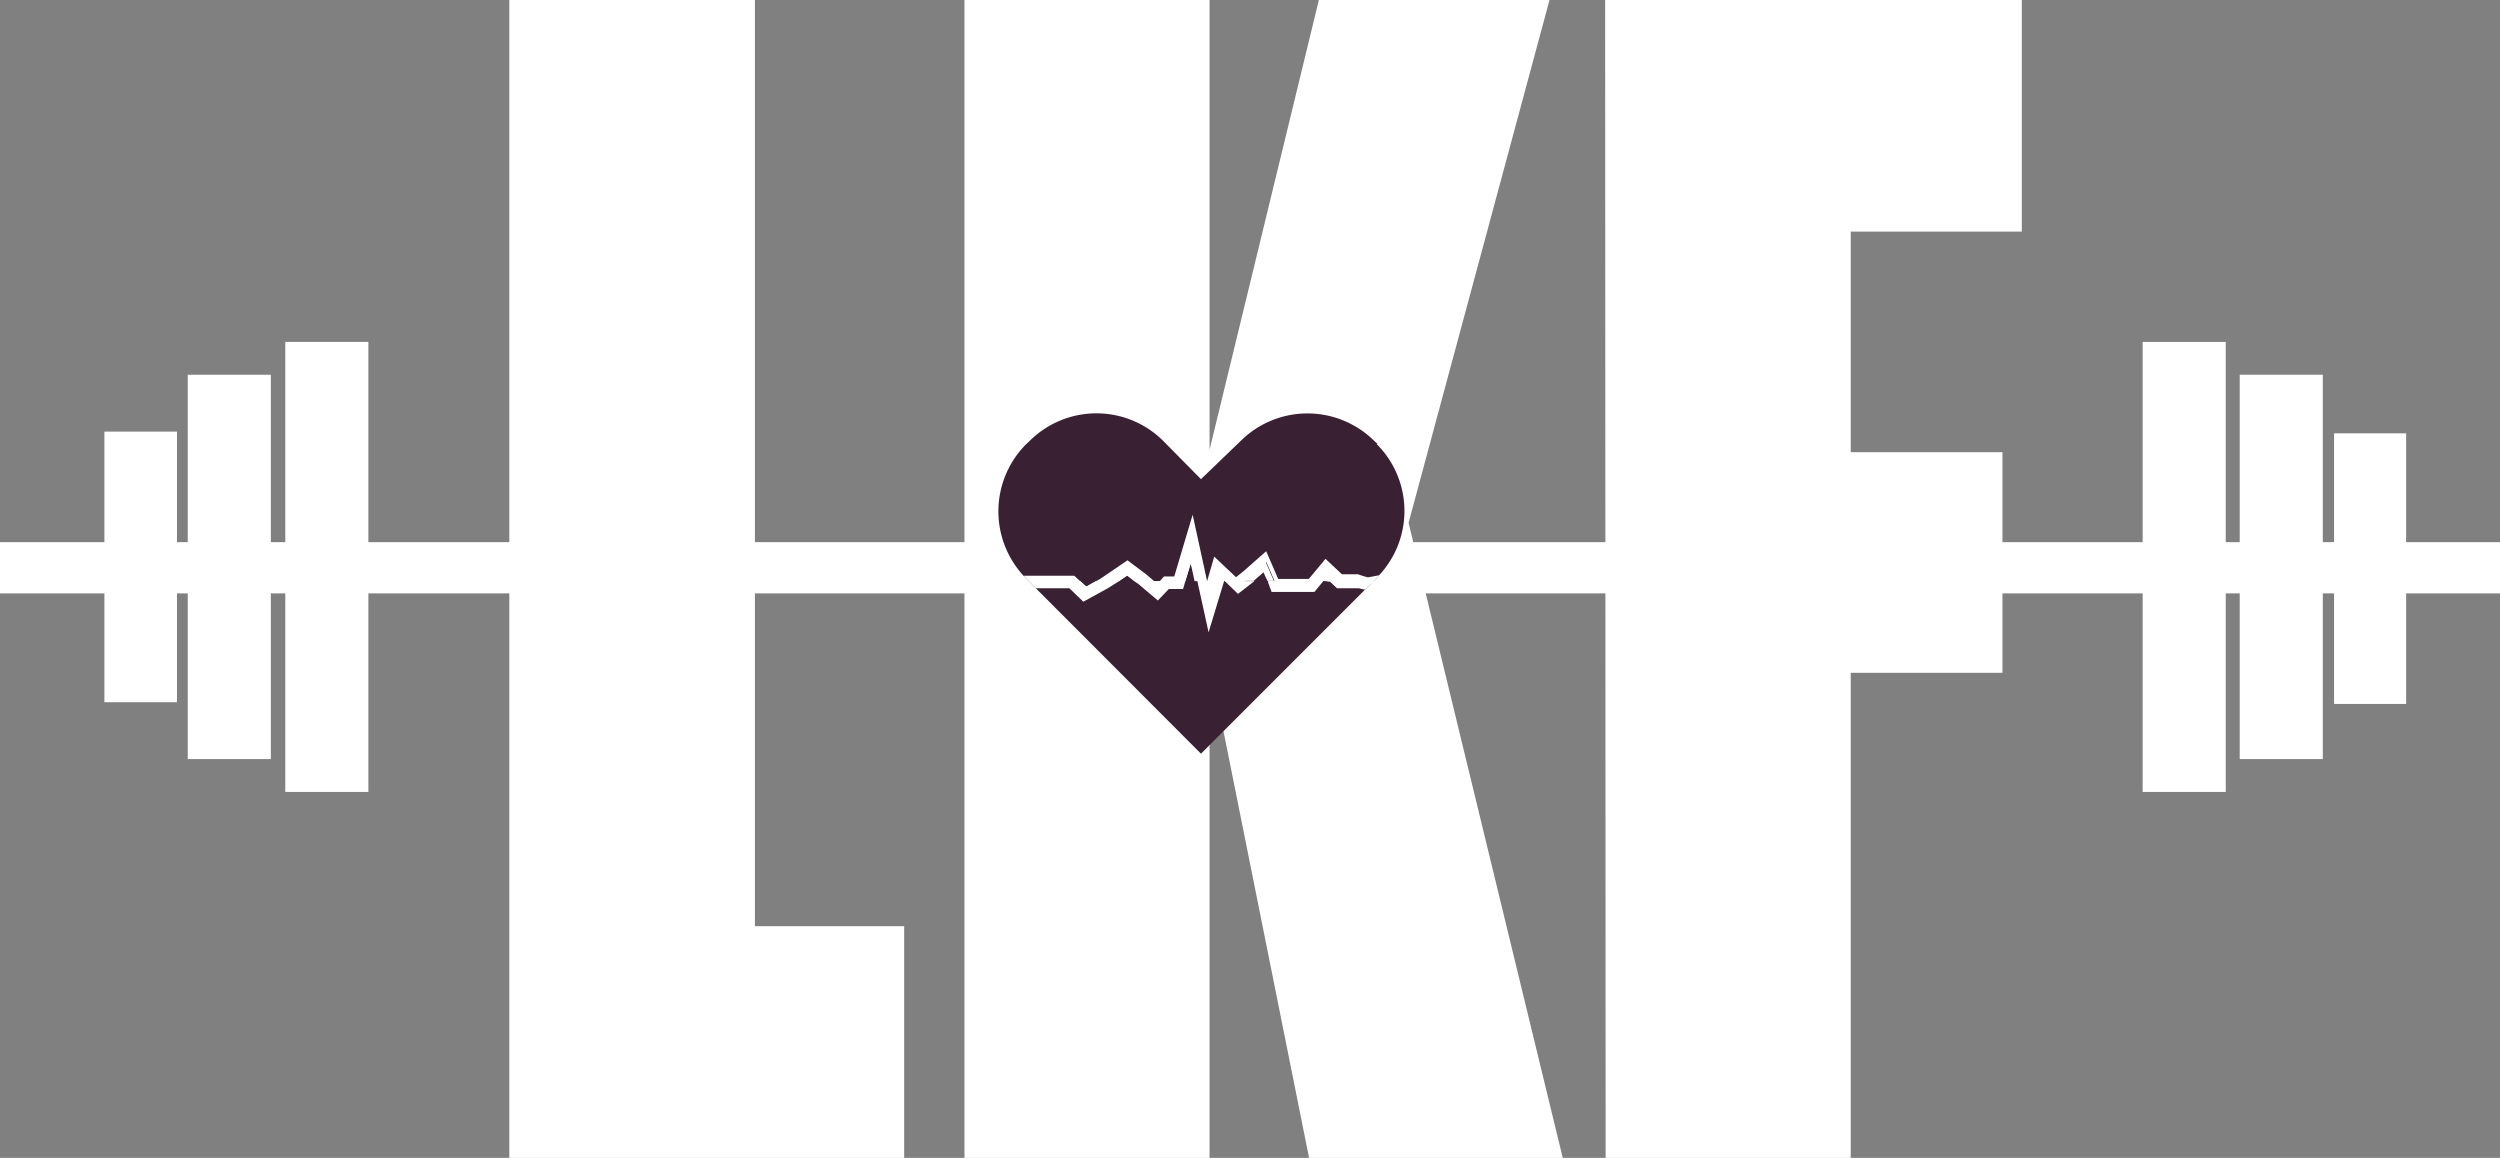 <svg xmlns="http://www.w3.org/2000/svg" viewBox="0 0 102 47.24">
	<rect x="0" y="0" width="102" height="47.24" fill="#808080" stroke="none"/>
	<g id="Layer_2" data-name="Layer 2">
		<g id="LogoWhite">
			<g id="Barbell">
				<rect x="0.5" y="22.62" width="101" height="1.09" fill="#fff" stroke="#fff" stroke-miterlimit="10"/>
				<rect x="7.91" y="15.54" width="2.89" height="15.18" fill="#fff" stroke="#fff" stroke-miterlimit="10" stroke-width="0.5"/>
				<rect x="11.89" y="14.2" width="2.89" height="17.86" fill="#fff" stroke="#fff" stroke-miterlimit="10" stroke-width="0.5"/>
				<rect x="4.51" y="17.86" width="2.46" height="10.54" fill="#fff" stroke="#fff" stroke-miterlimit="10" stroke-width="0.5"/>
				<rect x="91.64" y="15.54" width="2.89" height="15.18" transform="translate(186.16 46.26) rotate(180)" fill="#fff" stroke="#fff" stroke-miterlimit="10" stroke-width="0.5"/>
				<rect x="87.66" y="14.2" width="2.89" height="17.86" transform="translate(178.22 46.26) rotate(180)" fill="#fff" stroke="#fff" stroke-miterlimit="10" stroke-width="0.5"/>
				<rect x="95.48" y="17.93" width="2.44" height="10.54" transform="translate(193.4 46.4) rotate(180)" fill="#fff" stroke="#fff" stroke-miterlimit="10" stroke-width="0.5"/>
			</g>
			<g id="Letters">
				<path d="M30.8,0V37.79h6.09v9.45H20.78V0Z" fill="#fff"/>
				<path d="M63.22,0,57.47,21.33l6.29,25.91H53.41L49.35,27V47.24h-10V0h10V18.35L53.81,0Z" fill="#fff"/>
				<path d="M65.49,0h17V9.45H75.51v9H81.7v9H75.51V47.24h-10Z" fill="#fff"/>
			</g>
			<g id="Heart">
				<path d="M44.49,23.71h-.15" fill="#392033"/>
				<path d="M56,18.29l-.14-.14a3.62,3.62,0,0,0-5.11,0L49,19.9,47.3,18.15a3.62,3.62,0,0,0-5.11,0l-.14.14a3.62,3.62,0,0,0,0,5.11l.57.57L49,30.39,55.43,24l.31-.31.11-.12h0L56,23.4A3.62,3.62,0,0,0,56,18.29Z" fill="#392033"/>
				<path d="M56.21,18.11,56.08,18a3.87,3.87,0,0,0-5.47,0L49,19.55,47.47,18A3.86,3.86,0,0,0,42,18l-.14.13a3.88,3.88,0,0,0-.11,5.35l.11.12.39.39L49,30.75l6.66-6.66.28-.28.11-.11.12-.12.07-.08h0a3.85,3.85,0,0,0-.08-5.39ZM49,30,43,24l-.25-.25h0l-.24-.24-.25-.25a3.36,3.36,0,0,1,0-4.75l.13-.14a3.38,3.38,0,0,1,4.76,0L49,20.25,51,18.33a3.37,3.37,0,0,1,4.75,0l.14.14a3.34,3.34,0,0,1,0,4.75Z" fill="#392033"/>
			</g>
			<g id="HR_Line" data-name="HR Line">
				<polygon points="45.2 23.71 45.06 23.8 44.28 24.24 43.73 23.73 42.73 23.72 42.37 23.72 42 23.71 44.08 23.71 44.32 23.93 44.71 23.71 45.2 23.71" fill="#fff"/>
				<polygon points="46.7 23.71 46.29 23.71 45.98 23.48 45.64 23.71 45.2 23.71 45.99 23.17 46.61 23.63 46.7 23.71" fill="#fff"/>
				<polygon points="48.11 23.71 48.09 23.77 47.59 23.77 47.22 24.15 46.7 23.71 48.11 23.71" fill="#fff"/>
				<polygon points="49 23.71 48.74 23.71 48.58 22.99 48.36 23.71 48.11 23.71 48.62 21.99 49 23.71" fill="#fff"/>
				<polygon points="50.26 23.7 49.9 23.7 49.85 23.66 49.84 23.7 49.58 23.7 49.73 23.2 50.26 23.7" fill="#fff"/>
				<polygon points="50.26 23.7 50.75 23.7 50.48 23.91 50.28 23.72 50.26 23.7" fill="#fff"/>
				<polygon points="51.97 23.7 53.68 23.7 53.52 23.9 52.05 23.9 51.97 23.7" fill="#fff"/>
				<polygon points="54.1 23.19 54.64 23.7 53.68 23.7 54.1 23.19" fill="#fff"/>
				<polyline points="56.09 23.7 55.74 23.7 55.38 23.7 54.64 23.7 54.65 23.71 55.33 23.71 55.36 23.72 55.63 23.81 55.77 23.85 55.98 23.81" fill="#fff"/>
				<polygon points="51.97 23.69 51.97 23.7 51.71 23.7 51.55 23.35 51.15 23.7 50.75 23.7 50.97 23.53 51.64 22.93 51.97 23.69" fill="#fff"/>
				<polyline points="54.27 23.7 54.14 23.7 54 23.7" fill="#fff"/>
				<path d="M54,23.7l-.37.45H51.88l-.14-.38,0-.07H52l-.33-.76-.67.6-.22.17h.4l0,0-.67.52-.56-.54,0,0v0l-.64,2.11-.46-2.1L48.58,23l-.22.72-.09.31h-.58l-.45.47-.79-.67-.16-.11L46,23.48l-.34.23L45.2,24l-1,.55L43.63,24H42.26l-.39-.39-.11-.12h2.07l.25.23.24.22.39-.22.22-.13L46,22.86l.76.57.33.28h.23l.17-.19h.42L48.66,21l.59,2.71,0,.13,0-.13.29-1,.89.84.31-.25.92-.81.49,1.13H53.4l.68-.82.67.63.65,0,.15.05.23.07.07,0h0l.42-.08-.07.08-.12.12-.11.11-.28.28L55.43,24,55.29,24h-.74l-.28-.26" fill="#fff"/>
			</g>
		</g>
	</g>
</svg>